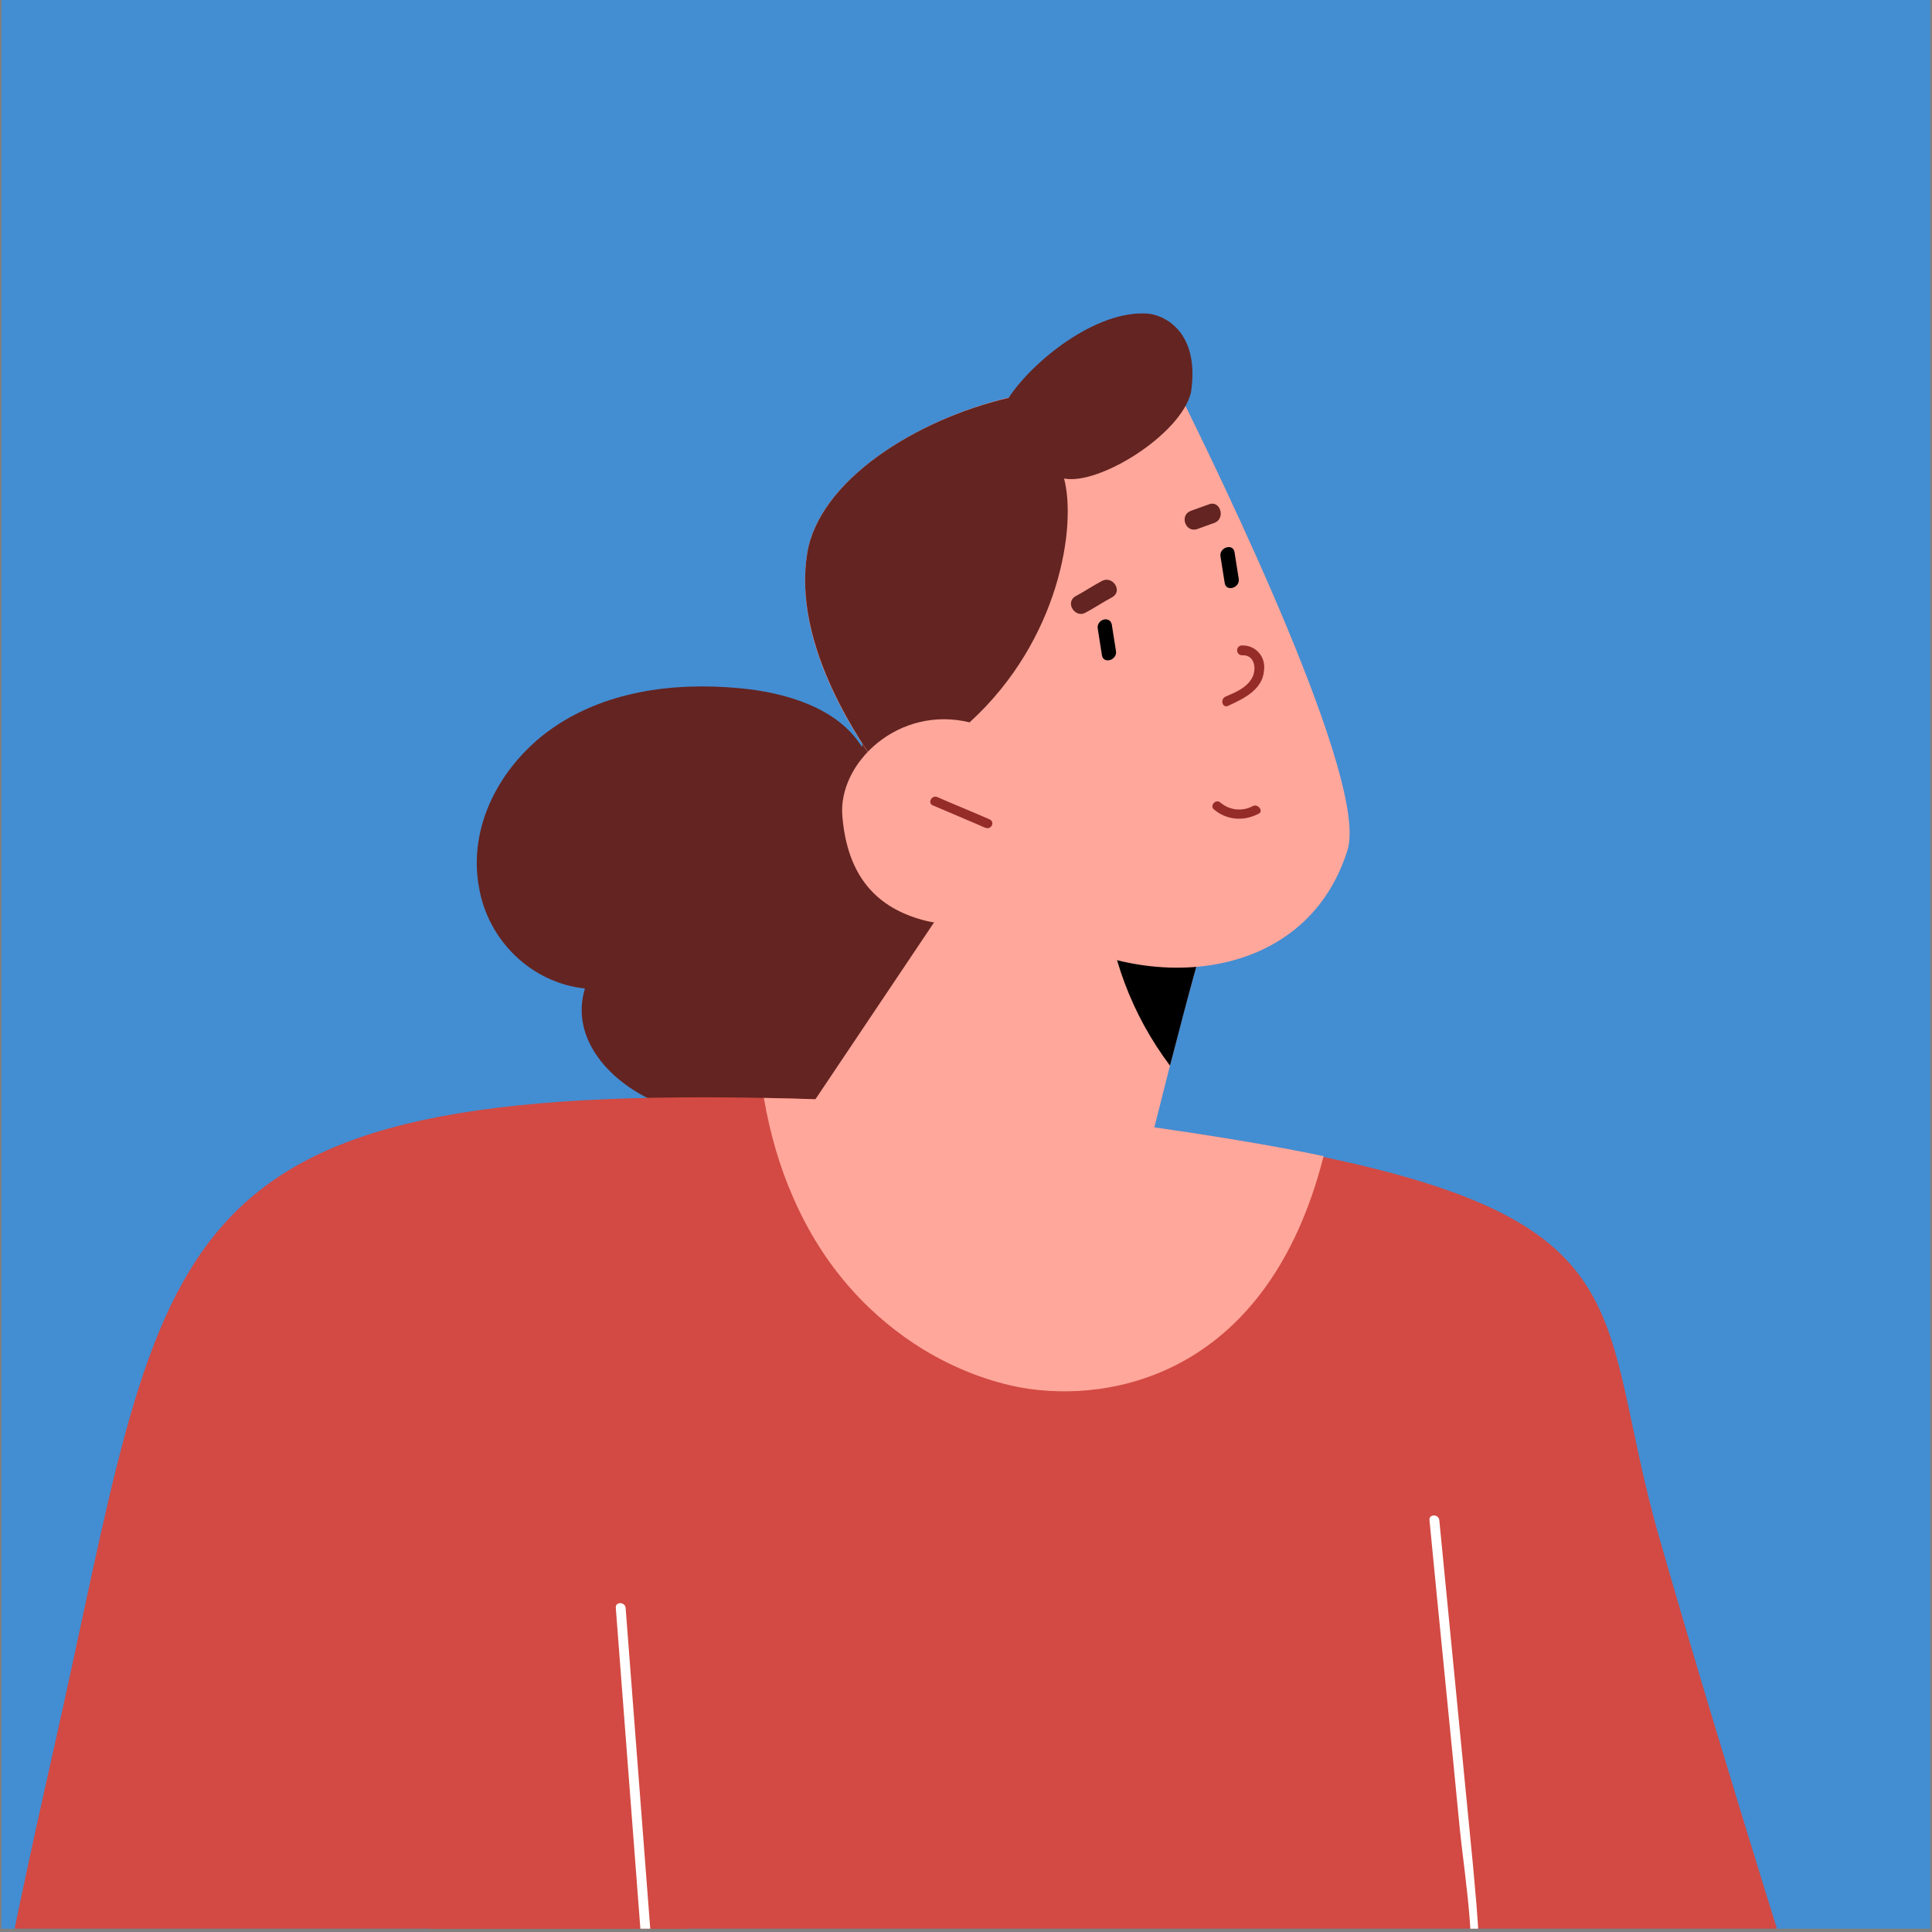 <svg width="199" height="199" viewBox="0 0 199 199" fill="none" xmlns="http://www.w3.org/2000/svg">
<rect x="0" y="0" width="199" height="199" fill="#808080" stroke="none"/>
<g clip-path="url(#clip0_3_14784)">
<rect width="198.663" height="198.663" transform="translate(0.157)" fill="#438DD2"/>
<path d="M120.942 69.663C121.087 69.302 120.653 68.94 120.292 69.085C120.003 69.085 119.786 69.374 119.786 69.663C118.847 71.108 117.908 72.625 116.968 74.07C115.162 66.989 108.37 62.004 100.928 63.16C93.847 64.244 89.078 70.241 88.789 76.96C86.333 72.914 80.914 71.325 76.217 70.891C69.353 70.241 62.128 71.18 56.492 75.299C51.506 78.984 48.182 85.125 49.339 91.411C50.278 96.903 54.758 101.238 60.249 101.816C58.659 107.09 62.995 111.57 67.619 113.521C73.399 115.978 80.119 117.061 86.405 116.483C97.46 115.544 112.272 115.255 112.344 103.405C118.486 104.85 121.304 93.796 123.977 88.015C126.723 81.874 124.989 74.721 120.942 69.663Z" fill="#642421"/>
<path d="M172.026 173.637C168.052 181.44 164.079 189.243 160.177 197.119C159.888 197.697 160.755 198.203 161.044 197.625C165.018 189.822 168.992 182.018 172.893 174.142C173.183 173.564 172.315 173.059 172.026 173.637Z" fill="white"/>
<path d="M189.872 219.951L145.002 219.373L123.109 219.084L39.439 218L61.26 130.934L81.563 123.275L105.118 114.388C118.196 115.906 128.311 117.423 136.259 119.157C169.713 126.166 164.438 135.703 170.869 158.246C177.95 182.957 187.343 212.437 189.366 218.795C189.727 219.518 189.872 219.951 189.872 219.951Z" fill="#D24A43"/>
<path d="M151.72 208.029C151.648 208.39 151.575 208.68 151.503 209.041C151.214 208.969 150.925 208.896 150.636 208.824C150.708 208.535 150.78 208.174 150.925 207.812C152.37 201.599 150.925 194.012 150.347 188.232C149.335 177.683 148.252 167.133 147.24 156.584C147.168 155.934 148.179 155.934 148.252 156.584L151.72 192.133C152.153 197.119 152.876 202.971 151.72 208.029Z" fill="white"/>
<path d="M179.18 216.772C175.639 216.194 172.099 215.761 168.486 215.399C142.981 210.125 100.062 202.032 70.293 200.009L95.148 139.027L105.192 114.316C95.221 113.666 86.478 113.232 78.674 113.088C14.802 111.859 17.259 128.189 5.553 180.067C-14.895 270.818 -8.464 271.324 85.25 261.353C154.686 253.983 160.105 251.671 172.966 248.925C173.327 236.208 174.483 228.261 179.18 216.772Z" fill="#D24A43"/>
<path d="M67.114 200.588C66.753 200.588 66.464 200.588 66.102 200.588C66.102 200.226 66.03 199.937 66.03 199.576C65.163 188.232 64.296 176.961 63.429 165.617C63.357 164.966 64.368 164.966 64.441 165.617C65.308 176.888 66.175 188.232 67.042 199.504C67.114 199.865 67.114 200.226 67.114 200.588Z" fill="white"/>
<path d="M170.22 214.099C164.006 212.22 157.72 210.486 151.434 208.969C151.145 208.897 150.856 208.824 150.567 208.752C123.255 202.322 95.148 199.504 67.113 200.515C66.752 200.515 66.463 200.515 66.102 200.515C64.295 200.587 62.561 200.66 60.755 200.732C60.105 200.804 60.105 199.793 60.755 199.72C62.489 199.648 64.295 199.576 66.029 199.504C66.391 199.504 66.68 199.504 67.041 199.431C95.22 198.42 123.399 201.238 150.783 207.668C151.072 207.741 151.361 207.813 151.65 207.885C157.936 209.402 164.223 211.137 170.436 213.015C171.087 213.376 170.87 214.316 170.22 214.099Z" fill="white"/>
<path d="M124.27 96.47C123.33 97.265 113.432 138.377 113.432 138.377L82.579 115.328L102.015 86.355L124.27 96.47Z" fill="#FFA79B"/>
<path d="M120.511 109.764C122.389 102.539 123.907 96.758 124.268 96.469L113.791 91.701C114.225 98.348 116.609 104.562 120.511 109.764Z" fill="black"/>
<path d="M83.155 56.947C84.745 47.337 100.857 39.606 112.49 39.967C117.548 40.112 119.354 36.282 121.233 40.039C125.857 49.36 141.03 80.574 138.791 87.582C134.383 101.6 117.331 102.395 106.782 95.241C96.161 88.088 80.843 70.675 83.155 56.947Z" fill="#FFA79B"/>
<path d="M118.269 32.308C112.923 31.875 106.347 37.221 103.891 40.978C94.136 43.291 84.382 49.577 83.154 56.947C81.636 66.123 87.995 76.961 95.509 85.27C98.472 82.38 98.255 78.767 99.917 74.36C109.165 65.906 110.899 54.129 109.599 49.288C113.212 50.01 121.665 44.736 122.677 40.4C123.616 34.114 119.859 32.453 118.269 32.308Z" fill="#642421"/>
<path d="M86.767 84.114C86.261 78.623 92.548 72.553 99.99 74.432C102.663 79.851 105.481 85.126 108.444 90.4C106.204 93.074 100.279 95.964 95.51 94.88C90.091 93.579 87.273 90.039 86.767 84.114Z" fill="#FFA79B"/>
<path d="M96.525 82.091C98.331 82.885 100.138 83.608 101.944 84.403C102.522 84.692 102.088 85.487 101.51 85.27C101.366 85.198 101.294 85.198 101.149 85.125C101.077 85.125 101.077 85.053 101.005 85.053C99.343 84.331 97.753 83.68 96.091 82.958C95.513 82.741 95.947 81.874 96.525 82.091Z" fill="#952C28"/>
<path d="M113.07 64.749C113.214 65.689 113.359 66.556 113.503 67.495C113.648 68.434 115.093 68.001 114.948 67.062C114.804 66.122 114.659 65.255 114.515 64.316C114.298 63.377 112.925 63.81 113.07 64.749Z" fill="black"/>
<path d="M125.713 57.308C125.858 58.247 126.002 59.114 126.147 60.054C126.291 60.993 127.736 60.559 127.592 59.62C127.447 58.681 127.303 57.814 127.158 56.875C127.014 55.935 125.569 56.369 125.713 57.308Z" fill="black"/>
<path d="M127.879 66.484C127.229 66.556 127.301 67.496 127.951 67.496C129.324 67.423 129.469 69.085 128.891 69.952C128.313 70.891 127.229 71.325 126.217 71.758C125.639 72.048 125.928 72.987 126.506 72.698C128.096 71.975 130.047 71.036 130.191 69.085C130.408 67.64 129.324 66.412 127.879 66.484Z" fill="#952C28"/>
<path d="M113.504 59.837C112.564 60.343 111.697 60.92 110.758 61.426C109.674 62.077 110.758 63.738 111.842 63.088C112.781 62.582 113.648 62.004 114.587 61.498C115.671 60.848 114.587 59.259 113.504 59.837Z" fill="#642421"/>
<path d="M124.484 51.961C123.906 52.178 123.255 52.395 122.677 52.611C121.449 53.045 122.099 54.923 123.328 54.49C123.906 54.273 124.556 54.056 125.134 53.84C126.29 53.334 125.64 51.455 124.484 51.961Z" fill="#642421"/>
<path d="M129.035 83.031C127.951 83.609 126.65 83.464 125.711 82.669C125.205 82.236 124.555 83.031 125.061 83.392C126.361 84.476 128.096 84.62 129.613 83.826C130.191 83.609 129.613 82.742 129.035 83.031Z" fill="#952C28"/>
<path d="M136.334 119.085C130.626 141.556 114.586 144.591 105.193 142.929C102.086 142.351 98.618 141.122 95.15 139.027C89.947 135.848 84.89 130.79 81.638 123.203C80.338 120.241 79.326 116.845 78.676 113.088C86.479 113.232 95.222 113.666 105.193 114.316C118.199 115.906 128.387 117.423 136.334 119.085Z" fill="#FFA79B"/>
</g>
<defs>
<clipPath id="clip0_3_14784">
<rect width="198.663" height="198.663" fill="white" transform="translate(0.157)"/>
</clipPath>
</defs>
</svg>
